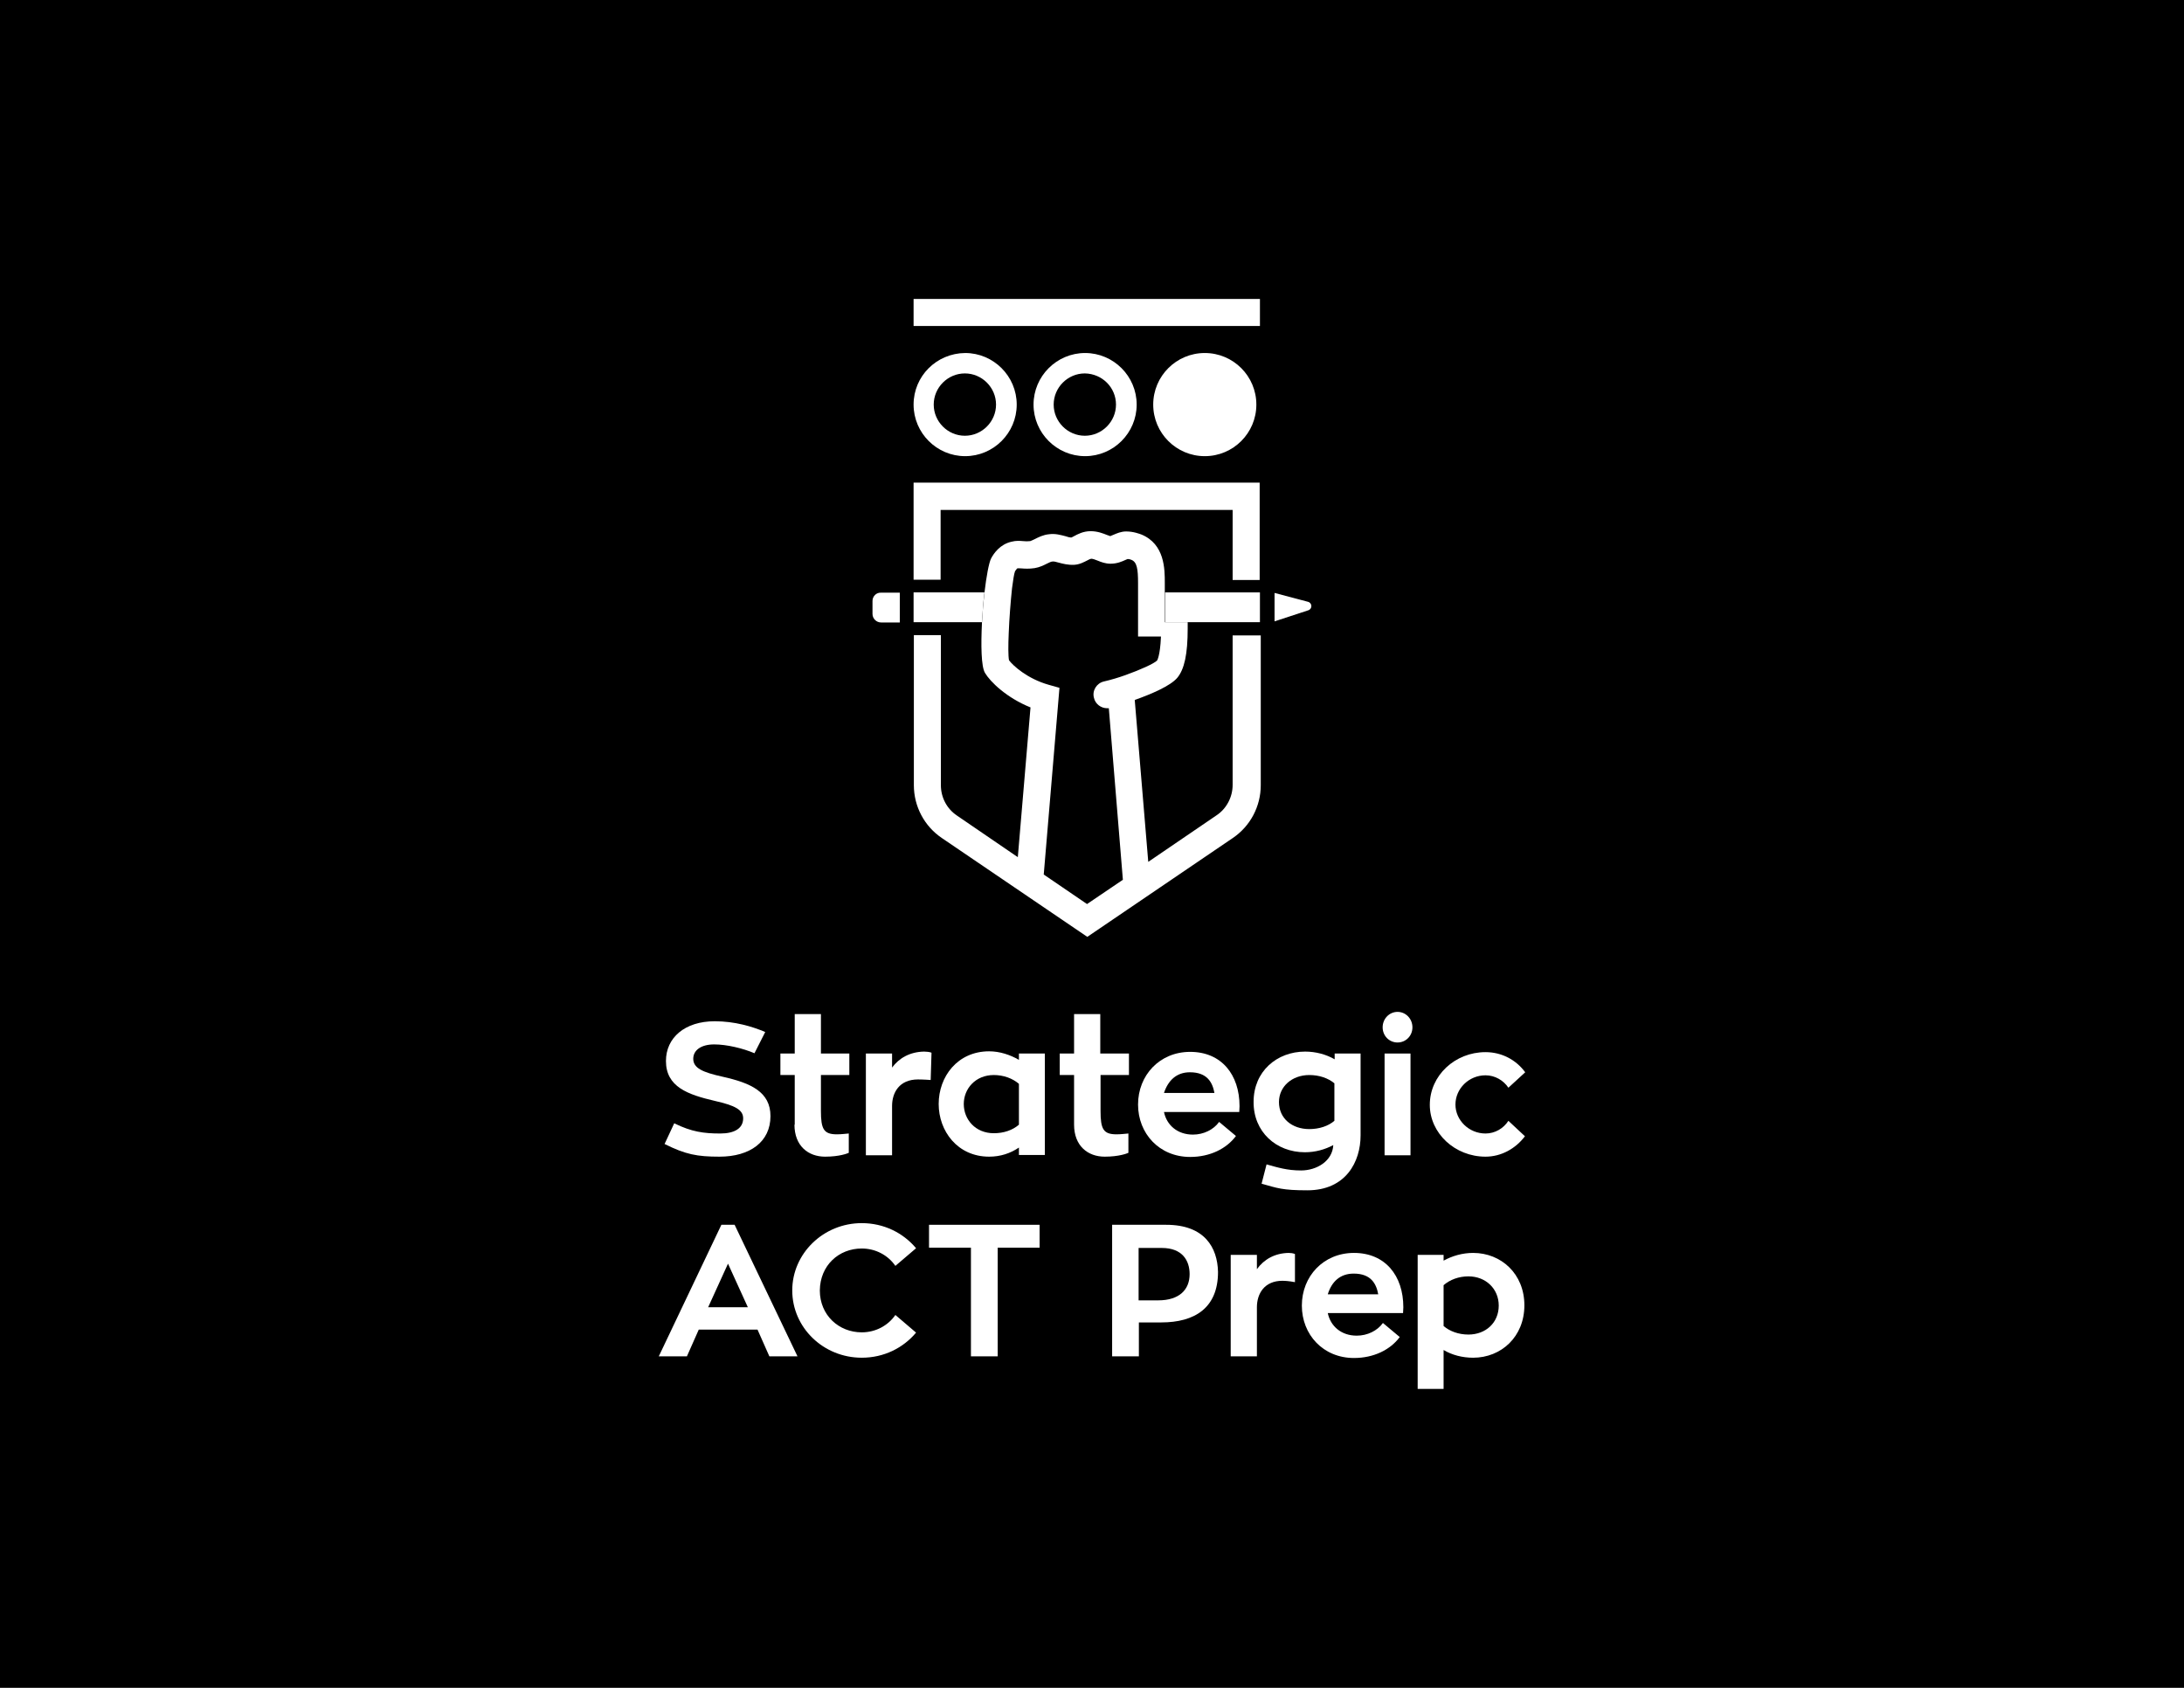 <?xml version="1.0" encoding="utf-8"?>
<!-- Generator: Adobe Illustrator 19.2.1, SVG Export Plug-In . SVG Version: 6.00 Build 0)  -->
<svg version="1.1" xmlns="http://www.w3.org/2000/svg" xmlns:xlink="http://www.w3.org/1999/xlink" x="0px" y="0px"
	 viewBox="0 0 792 612" style="enable-background:new 0 0 792 612;" xml:space="preserve">
<style type="text/css">
	.st0{fill:#FFFFFF;}
	.st1{fill:#2E394A;}
	.st2{fill:#D8AE5D;}
	.st3{fill:#2067C2;}
	.st4{fill:#EFF2F7;}
</style>
<g id="BG">
	<rect width="3228" height="612"/>
</g>
<g id="Design">
	<g>
		<g>
			<path class="st0" d="M474.3,218.2l-12.1-3.2v10.3l12.2-4C476,220.8,475.9,218.6,474.3,218.2z"/>
			<path class="st0" d="M341.1,184.9H447v25.4h9.8V175H331.3v35.2h9.8V184.9z"/>
			<path class="st0" d="M447,284.6c0,4.4-2.2,8.6-5.8,11l-24.8,16.9l-4.9-58.7c6.2-2.2,12.9-5.1,15.4-8c2.6-3.1,3.8-8.6,3.8-17.9
				v-2.3h-8.3v-10.8v-3.5c0-4.9,0-14-8.5-17.5c-0.6-0.2-2.8-1.1-5.5-1.1c-1.9,0-3.4,0.7-4.6,1.2c-0.4,0.2-0.9,0.4-1.2,0.5
				c-0.3-0.1-0.7-0.3-1.1-0.4c-1.5-0.6-3.5-1.4-6-1.4c-2.7,0-4.7,1.1-6,1.8c-0.3,0.2-0.8,0.4-1,0.5c-0.5,0-1.4-0.2-2.2-0.5
				c-1.6-0.4-3.6-1-5.8-0.7c-2.2,0.2-3.9,1.1-5.3,1.8c-0.6,0.3-1.3,0.6-1.6,0.7c-0.9,0.1-1.7,0.1-2.6,0c-1.2-0.1-2.6-0.2-4.1,0.2
				c-4.2,0.9-6.5,4.2-7.5,6.1c-0.8,1.6-1.7,6.5-2.4,12.4c-0.4,3.4-0.7,7.1-0.9,10.8c-0.4,8.2-0.3,16,1.1,18.3
				c1.9,3.2,7.8,9,16.5,12.5l-4.6,54.3L347,295.7c-3.7-2.5-5.8-6.6-5.8-11v-54.4h-9.8v54.4c0,7.7,3.8,14.9,10.2,19.2l52.7,35.8
				l52.7-35.8c6.4-4.3,10.2-11.5,10.2-19.2v-54.3H447V284.6z M378.5,317.1l5.7-67.7l-3.9-1.1c-7.8-2.2-13-7-14.4-8.9
				c-0.3-1.6-0.3-5.4-0.1-9.8c0.2-5.3,0.7-11.6,1.2-16.3c0.4-2.9,0.7-5.2,1.1-6.2c0.4-0.6,0.7-0.9,0.8-1c0.2-0.1,0.9,0,1.5,0
				c1.2,0.1,2.8,0.2,4.8-0.1c1.8-0.3,3.2-1,4.4-1.6c0.8-0.4,1.6-0.8,2.1-0.8c0.4-0.1,1.5,0.2,2.2,0.4c1.5,0.4,3.4,0.9,5.6,0.8
				c2-0.1,3.6-1,4.8-1.6c0.5-0.3,1.2-0.6,1.4-0.6c0.6,0,1.4,0.3,2.4,0.7c1.2,0.5,2.8,1.1,4.6,1.1c2.4,0,4.2-0.8,5.5-1.4
				c0.2-0.1,0.5-0.2,0.7-0.3c0.6,0,1.2,0.2,1.4,0.3c2,0.8,2.4,3.3,2.4,8.4v1.9v16.3v1.2h8.3c0,0.1,0,0.1,0,0.2
				c-0.3,6.9-1.4,8.5-1.4,8.5c-1.1,1.1-5.9,3.3-11.5,5.3c-2.5,0.9-5.2,1.7-7.8,2.3c-2.6,0.6-4.3,3.3-3.6,5.9
				c0.5,2.3,2.6,3.8,4.8,3.8c0.2,0,0.4,0,0.6,0l5.1,62.2l-13,8.8L378.5,317.1z"/>
			<circle class="st0" cx="436.9" cy="146.7" r="18.7"/>
			<path class="st0" d="M374.8,146.7c0,10.3,8.4,18.7,18.7,18.7s18.7-8.4,18.7-18.7c0-10.3-8.4-18.7-18.7-18.7
				S374.8,136.4,374.8,146.7z M404.7,146.7c0,6.2-5.1,11.3-11.3,11.3c-6.2,0-11.3-5.1-11.3-11.3c0-6.2,5.1-11.3,11.3-11.3
				C399.7,135.5,404.7,140.5,404.7,146.7z"/>
			<path class="st0" d="M331.3,146.7c0,10.3,8.4,18.7,18.7,18.7c10.3,0,18.7-8.4,18.7-18.7c0-10.3-8.4-18.7-18.7-18.7
				C339.6,128.1,331.3,136.4,331.3,146.7z M361.2,146.7c0,6.2-5.1,11.3-11.3,11.3s-11.3-5.1-11.3-11.3c0-6.2,5.1-11.3,11.3-11.3
				S361.2,140.5,361.2,146.7z"/>
			<path class="st0" d="M316.4,217.9v4.7c0,1.7,1.4,3.1,3.1,3.1h6.8v-10.8h-6.8C317.8,214.8,316.4,216.2,316.4,217.9z"/>
			<rect x="331.3" y="108.4" class="st0" width="125.6" height="9.8"/>
			<polygon class="st0" points="422.5,214.8 422.5,225.6 430.8,225.6 456.9,225.6 456.9,225.6 456.9,214.8 456.9,214.8 			"/>
			<path class="st0" d="M356.1,225.6c0.2-3.7,0.5-7.4,0.9-10.8h-25.7v10.8H356.1z"/>
		</g>
		<g>
			<path class="st0" d="M261.2,411c-6,0-10.4-0.6-16.7-3.7l-3.5,7.5c7.6,3.8,11.8,4.6,19.9,4.6c11.1,0,18.5-5.4,18.5-14.7
				c0-8.8-7.1-12-17.4-14.3c-7.2-1.6-10.6-3.1-10.6-6.5c0-3,2.7-5.2,7.6-5.2c4.5,0,10.4,1.4,14.6,3.2l3.9-7.7
				c-4.7-2-11.1-3.9-18.3-3.9c-10.9,0-17.7,6-17.7,14.4c0,9.4,7.9,12.2,17.8,14.5c7,1.6,10.2,3.1,10.2,6.3
				C269.5,409.1,266.4,411,261.2,411z"/>
			<path class="st0" d="M288.1,407.8c0,7.7,5,11.6,11.1,11.6c5.3,0,8.2-1.2,8.6-1.4V411c-1.3,0.1-2.7,0.3-4.3,0.3
				c-4.8,0-5.8-1.9-5.8-8.5v-13h10.3V382h-10.3v-14.3h-9.5V382h-5.2v7.8h5.2V407.8z"/>
			<path class="st0" d="M337.8,381.7c-0.7-0.3-2-0.4-2.7-0.4c-5.2,0.1-9.1,2.4-11.6,5.8V382H314v36.9h9.5V401c0-4.8,2.6-9.6,9.4-9.6
				c2,0,4.6,0.2,4.6,0.2L337.8,381.7z"/>
			<path class="st0" d="M369.5,384.3c-3.1-1.8-6.9-3.1-10.8-3.1c-11.5,0-18.3,9.2-18.3,19.1c0,9.8,6.8,19.1,18.3,19.1
				c4.1,0,7.7-1.2,10.8-3.3v2.7h9.4V382h-9.4V384.3z M369.5,407.8c-2.3,2-5.5,3.1-9.1,3.1c-6.7,0-10.9-5-10.9-10.6
				c0-5.5,4.2-10.5,10.9-10.5c3.5,0,6.8,1.2,9.1,3.2V407.8z"/>
			<path class="st0" d="M409.2,411c-1.3,0.1-2.7,0.3-4.3,0.3c-4.8,0-5.8-1.9-5.8-8.5v-13h10.3V382H399v-14.3h-9.5V382h-5.2v7.8h5.2
				v18c0,7.7,5,11.6,11.1,11.6c5.3,0,8.2-1.2,8.6-1.4V411z"/>
			<path class="st0" d="M442.1,406.8c-2,2.8-5.6,4.6-9.5,4.6c-5.6,0-9.5-3.4-10.5-8.2h27.3c0-0.6,0.1-1.4,0.1-2.1
				c0-11.5-6.6-19.7-17.9-19.7c-11.1,0-18.9,8.5-18.9,19.1c0,10.5,7.7,19,18.9,19c7.2,0,13.2-3,16.6-7.6L442.1,406.8z M431.5,388.8
				c6.3,0,8.2,3.7,8.9,7.5h-18.3C423.6,391.8,426.6,388.8,431.5,388.8z"/>
			<path class="st0" d="M501.5,479.7c-2,2.8-5.6,4.6-9.5,4.6c-5.6,0-9.5-3.4-10.5-8.2h27.3c0-0.6,0.1-1.4,0.1-2.1
				c0-11.5-6.6-19.7-17.9-19.7c-11.1,0-18.9,8.5-18.9,19.1c0,10.5,7.7,19,18.9,19c7.2,0,13.2-3,16.6-7.6L501.5,479.7z M490.9,461.8
				c6.3,0,8.2,3.7,8.9,7.5h-18.3C482.9,464.8,485.9,461.8,490.9,461.8z"/>
			<path class="st0" d="M473.2,417.8c3.8,0,7.3-1,10.3-2.6c-0.3,5.8-6,9.2-11.7,9.2c-5.1,0-8.5-1.1-12.5-2.2l-1.8,7
				c5.7,1.6,7.5,2.4,16.6,2.4c14,0,19.3-10.4,19.3-19.9V382h-9.4v2.1c-3.1-1.8-6.9-2.8-10.7-2.8c-10.3,0-18.7,7.2-18.7,18.2
				C454.5,410.4,462.8,417.8,473.2,417.8z M474.8,389.8c3.6,0,6.8,1.1,9.1,3v13.6c-2.2,1.9-5.5,3-9.1,3c-6.3,0-11-3.9-11-9.8
				C463.8,394,468.5,389.8,474.8,389.8z"/>
			<path class="st0" d="M506.8,366.9c-3,0-5.4,2.5-5.4,5.6c0,3.1,2.4,5.5,5.4,5.5s5.4-2.4,5.4-5.5
				C512.2,369.4,509.8,366.9,506.8,366.9z"/>
			<rect x="502.1" y="382" class="st0" width="9.4" height="36.9"/>
			<path class="st0" d="M538.7,419.4c5.7,0,10.9-2.9,14.3-7.4l-6-5.6c-1.8,2.8-4.9,4.6-8.3,4.6c-6,0-10.9-4.8-10.9-10.5
				c0-5.8,4.9-10.6,10.9-10.6c3.4,0,6.5,1.8,8.3,4.5l6.1-5.6c-3.3-4.5-8.5-7.3-14.4-7.3c-11.1,0-20.2,8.5-20.2,19.1
				C518.5,410.9,527.6,419.4,538.7,419.4z"/>
			<path class="st0" d="M422.9,444.1h-19.6v47.7h9.7v-12.3h8.1c12.1,0,20.6-5.2,20.6-18.3C441.5,452.3,436.8,444.1,422.9,444.1z
				 M420,471.5h-7.1v-19h8.4c7.5,0,10.1,4.6,10.1,9.5C431.4,467.6,427.7,471.5,420,471.5z"/>
			<path class="st0" d="M455.8,460.2V455h-9.5v36.8h9.5V474c0-4.8,2.6-9.6,9.3-9.6c2,0,4.5,0.5,4.5,0.5v-10.2
				c-0.7-0.3-1.6-0.4-2.3-0.4C462.2,454.4,458.3,456.7,455.8,460.2z"/>
			<path class="st0" d="M534.2,454.3c-3.9,0-7.6,1.1-10.7,2.8V455h-9.4v48.6h9.4v-14.1c3,1.8,6.8,2.8,10.7,2.8
				c10.2,0,18.6-7.6,18.6-19C552.8,461.9,544.4,454.3,534.2,454.3z M532.5,483.9c-3.6,0-6.8-1.2-9-3.1V466c2.3-2,5.5-3.2,9-3.2
				c6.3,0,11,4.5,11,10.6C543.5,479.6,538.8,483.9,532.5,483.9z"/>
			<path class="st0" d="M261.6,444.1l-22.7,47.7h10.2l4.3-9.7h21.3l4.3,9.7h10.2l-22.8-47.7H261.6z M256.8,474l7.2-15.8l7.2,15.8
				H256.8z"/>
			<path class="st0" d="M312.5,452.7c5,0,9.5,2.4,12.2,6.3l7.5-6.4c-4.7-5.6-11.7-9.1-19.7-9.1c-13.9,0-25.2,11-25.2,24.4
				c0,13.5,11.3,24.4,25.2,24.4c8,0,15-3.5,19.7-9.1l-7.5-6.4c-2.7,3.9-7.2,6.3-12.2,6.3c-8.3,0-15.2-6.2-15.2-15.2
				C297.4,458.8,304.2,452.7,312.5,452.7z"/>
			<polygon class="st0" points="336.9,452.4 352.1,452.4 352.1,491.8 361.8,491.8 361.8,452.4 377,452.4 377,444.1 336.9,444.1 			
				"/>
		</g>
	</g>
</g>
</svg>
